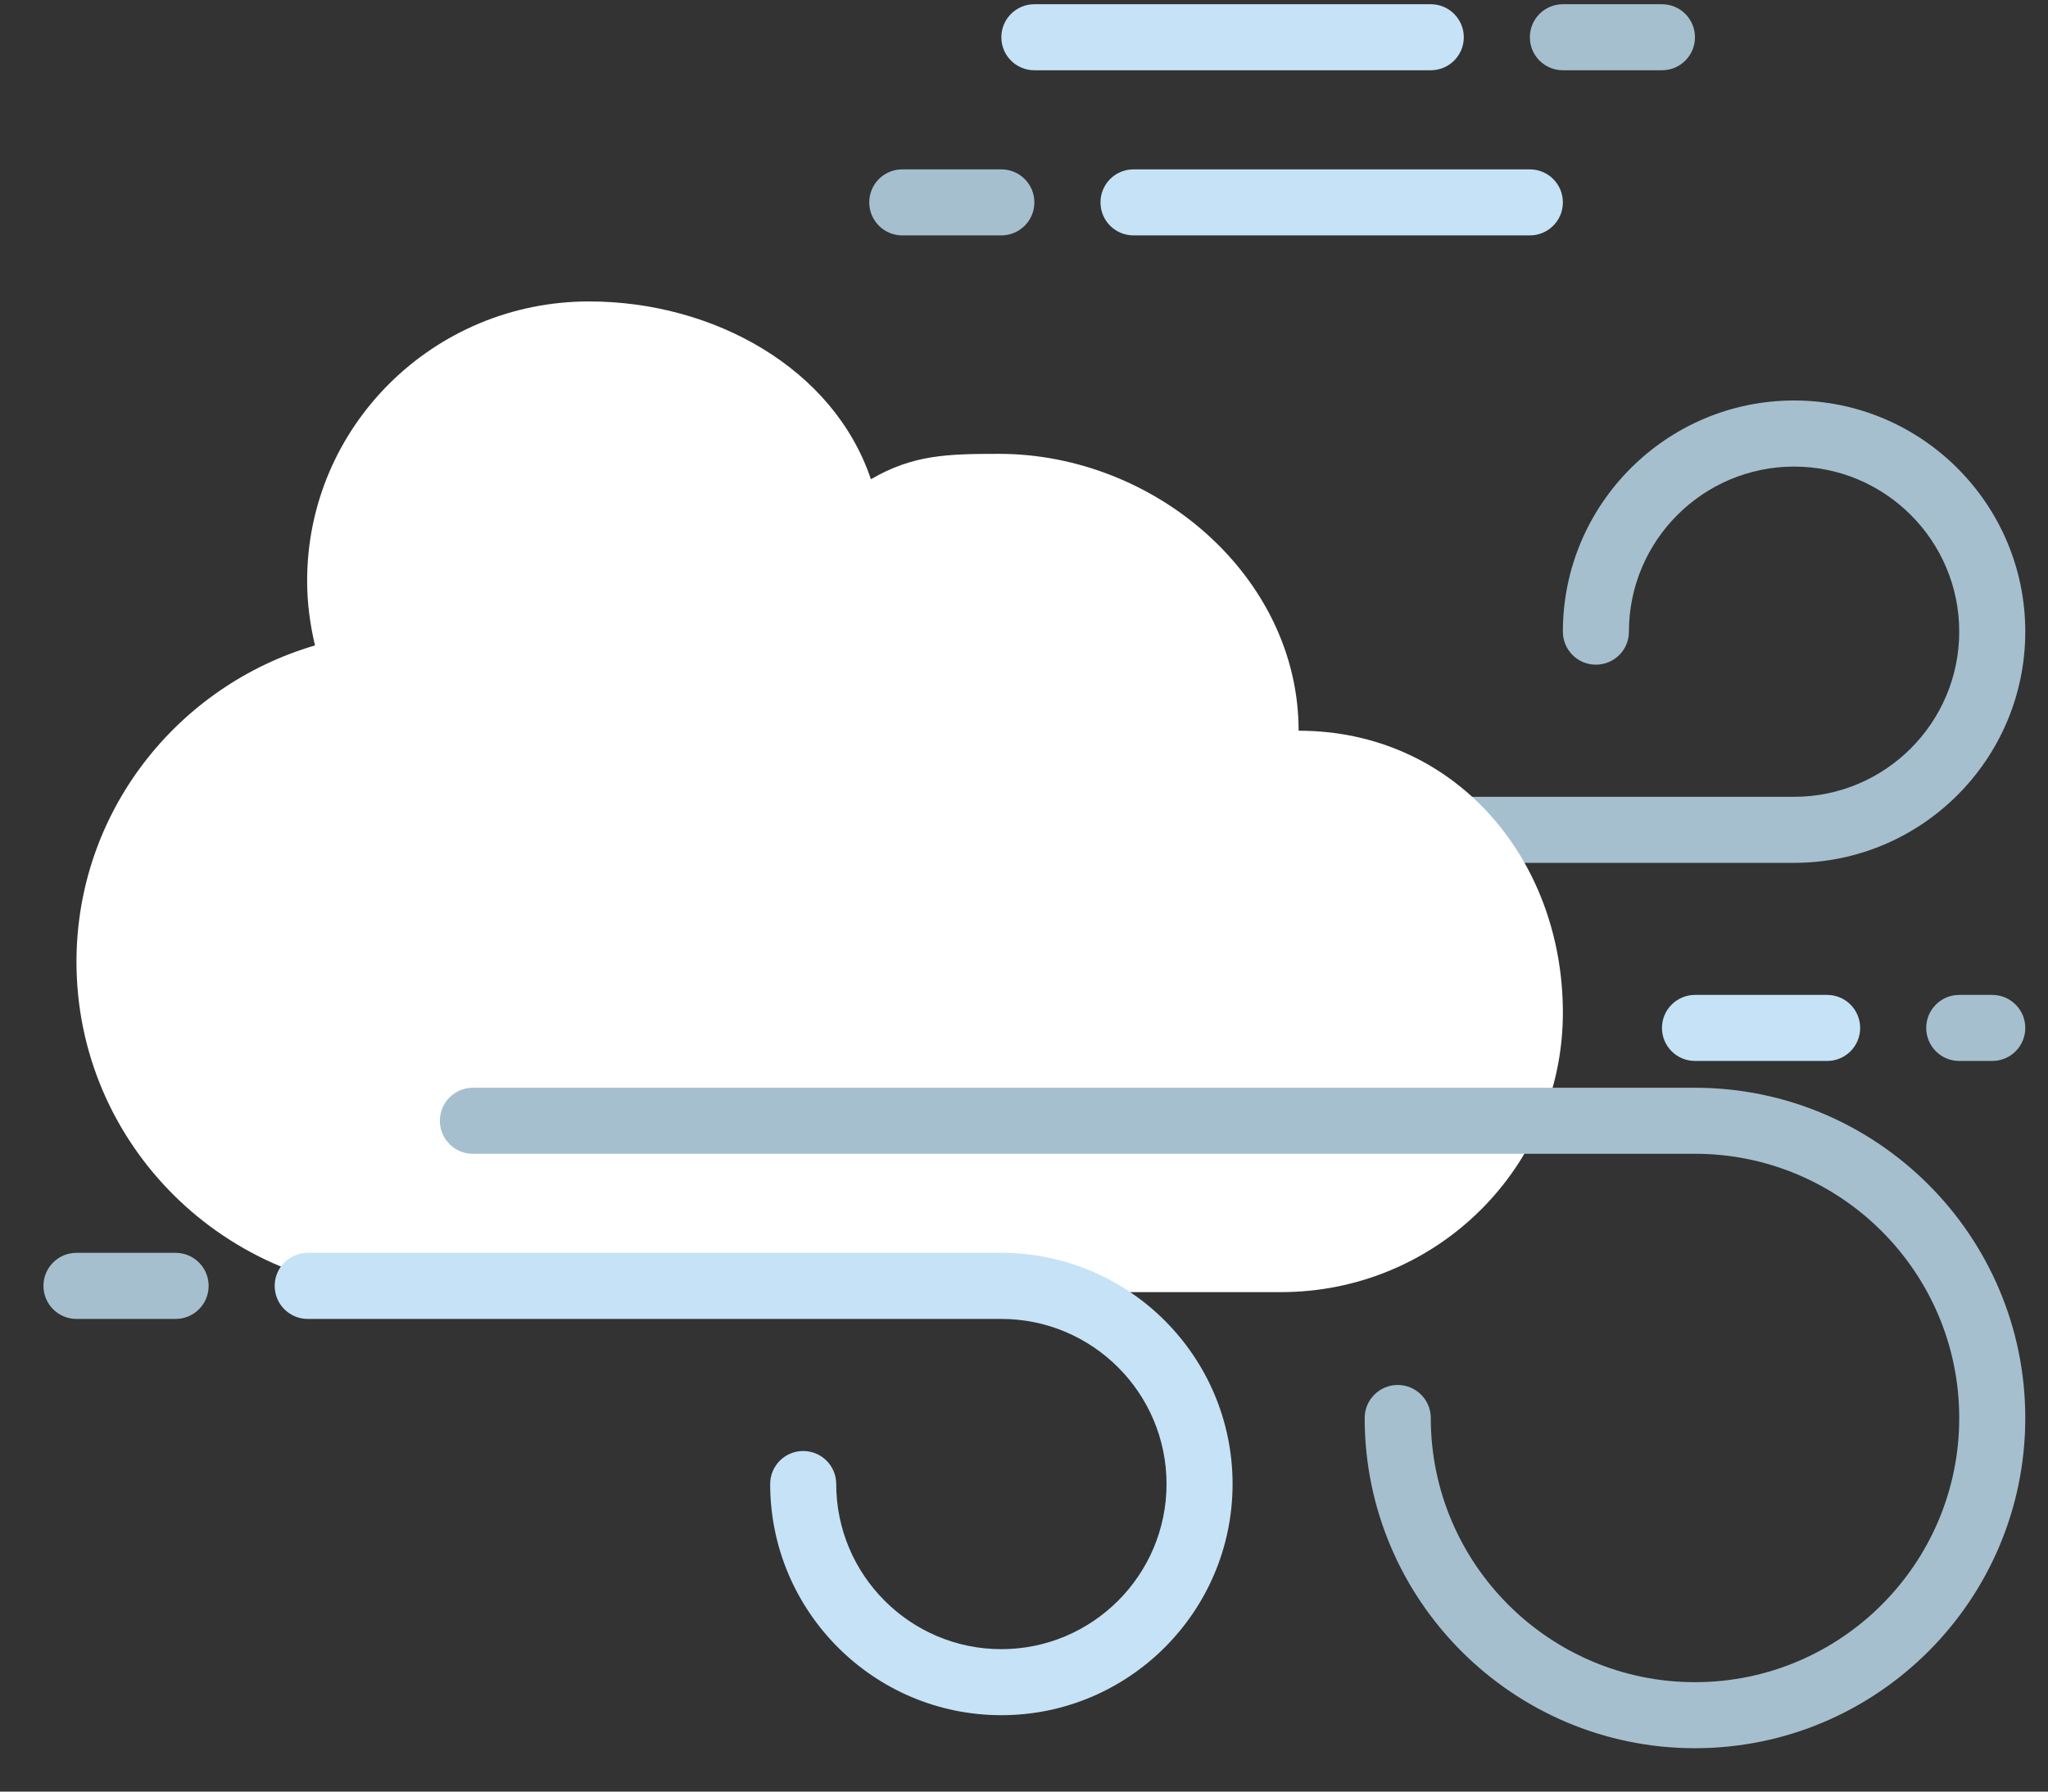 <svg width="32" height="28" viewBox="0 0 32 28" fill="none" xmlns="http://www.w3.org/2000/svg">
<rect x="0" y="0" width="32" height="28" fill="#333333" stroke="none"/>
<path d="M28.033 13.485H22.356C22.071 13.485 21.84 13.254 21.84 12.969C21.84 12.683 22.071 12.453 22.356 12.453H28.033C29.456 12.453 30.613 11.295 30.613 9.872C30.613 8.449 29.456 7.292 28.033 7.292C26.61 7.292 25.452 8.449 25.452 9.872C25.452 10.158 25.221 10.388 24.936 10.388C24.651 10.388 24.42 10.158 24.42 9.872C24.42 7.88 26.041 6.259 28.033 6.259C30.025 6.259 31.645 7.88 31.645 9.872C31.645 11.864 30.025 13.485 28.033 13.485Z" fill="#A5BFCE"/>
<path d="M4.922 10.087C4.845 9.763 4.799 9.426 4.799 9.078C4.799 6.666 6.771 4.711 9.204 4.711C11.149 4.711 13.025 5.755 13.608 7.49C14.263 7.108 14.795 7.093 15.61 7.093C18.044 7.093 20.291 9.009 20.291 11.42C22.724 11.42 24.42 13.415 24.42 15.827C24.42 18.239 22.448 20.194 20.016 20.194H18.814H7.202H6.401C3.526 20.194 1.195 17.884 1.195 15.033C1.195 12.693 2.768 10.718 4.922 10.087Z" fill="white"/>
<path d="M26.484 27.322C23.639 27.322 21.323 25.007 21.323 22.161C21.323 21.876 21.555 21.645 21.84 21.645C22.124 21.645 22.356 21.876 22.356 22.161C22.356 24.438 24.208 26.29 26.484 26.29C28.761 26.29 30.613 24.438 30.613 22.161C30.613 19.884 28.761 18.032 26.484 18.032H7.389C7.104 18.032 6.873 17.802 6.873 17.516C6.873 17.231 7.104 17 7.389 17H26.484C29.33 17 31.645 19.315 31.645 22.161C31.645 25.007 29.33 27.322 26.484 27.322Z" fill="#A5BFCE"/>
<path d="M15.646 26.806C13.654 26.806 12.034 25.185 12.034 23.193C12.034 22.908 12.265 22.677 12.55 22.677C12.835 22.677 13.066 22.908 13.066 23.193C13.066 24.616 14.223 25.774 15.646 25.774C17.069 25.774 18.227 24.616 18.227 23.193C18.227 21.77 17.069 20.613 15.646 20.613H4.808C4.523 20.613 4.292 20.382 4.292 20.096C4.292 19.811 4.523 19.58 4.808 19.58H15.646C17.639 19.58 19.259 21.201 19.259 23.193C19.259 25.185 17.638 26.806 15.646 26.806Z" fill="#C6E2F7"/>
<path d="M2.744 20.613H1.195C0.91 20.613 0.679 20.382 0.679 20.096C0.679 19.811 0.91 19.58 1.195 19.58H2.744C3.029 19.58 3.26 19.811 3.26 20.096C3.26 20.382 3.029 20.613 2.744 20.613Z" fill="#A5BFCE"/>
<path d="M31.129 16.581H30.613C30.328 16.581 30.097 16.351 30.097 16.065C30.097 15.78 30.328 15.549 30.613 15.549H31.129C31.414 15.549 31.645 15.78 31.645 16.065C31.645 16.351 31.414 16.581 31.129 16.581Z" fill="#A5BFCE"/>
<path d="M28.549 16.581H26.485C26.2 16.581 25.968 16.351 25.968 16.065C25.968 15.78 26.2 15.549 26.485 15.549H28.549C28.834 15.549 29.065 15.78 29.065 16.065C29.065 16.351 28.834 16.581 28.549 16.581Z" fill="#C6E2F7"/>
<path d="M22.356 1.098H16.162C15.877 1.098 15.646 0.868 15.646 0.582C15.646 0.297 15.877 0.066 16.162 0.066H22.356C22.64 0.066 22.872 0.297 22.872 0.582C22.872 0.868 22.64 1.098 22.356 1.098Z" fill="#C6E2F7"/>
<path d="M25.968 1.098H24.42C24.135 1.098 23.904 0.868 23.904 0.582C23.904 0.297 24.135 0.066 24.42 0.066H25.968C26.253 0.066 26.484 0.297 26.484 0.582C26.484 0.868 26.253 1.098 25.968 1.098Z" fill="#A5BFCE"/>
<path d="M23.904 3.679H17.711C17.426 3.679 17.195 3.448 17.195 3.163C17.195 2.877 17.426 2.647 17.711 2.647H23.904C24.189 2.647 24.42 2.877 24.42 3.163C24.42 3.448 24.189 3.679 23.904 3.679Z" fill="#C6E2F7"/>
<path d="M15.646 3.679H14.098C13.813 3.679 13.582 3.448 13.582 3.163C13.582 2.877 13.813 2.647 14.098 2.647H15.646C15.931 2.647 16.162 2.877 16.162 3.163C16.162 3.448 15.931 3.679 15.646 3.679Z" fill="#A5BFCE"/>
</svg>
